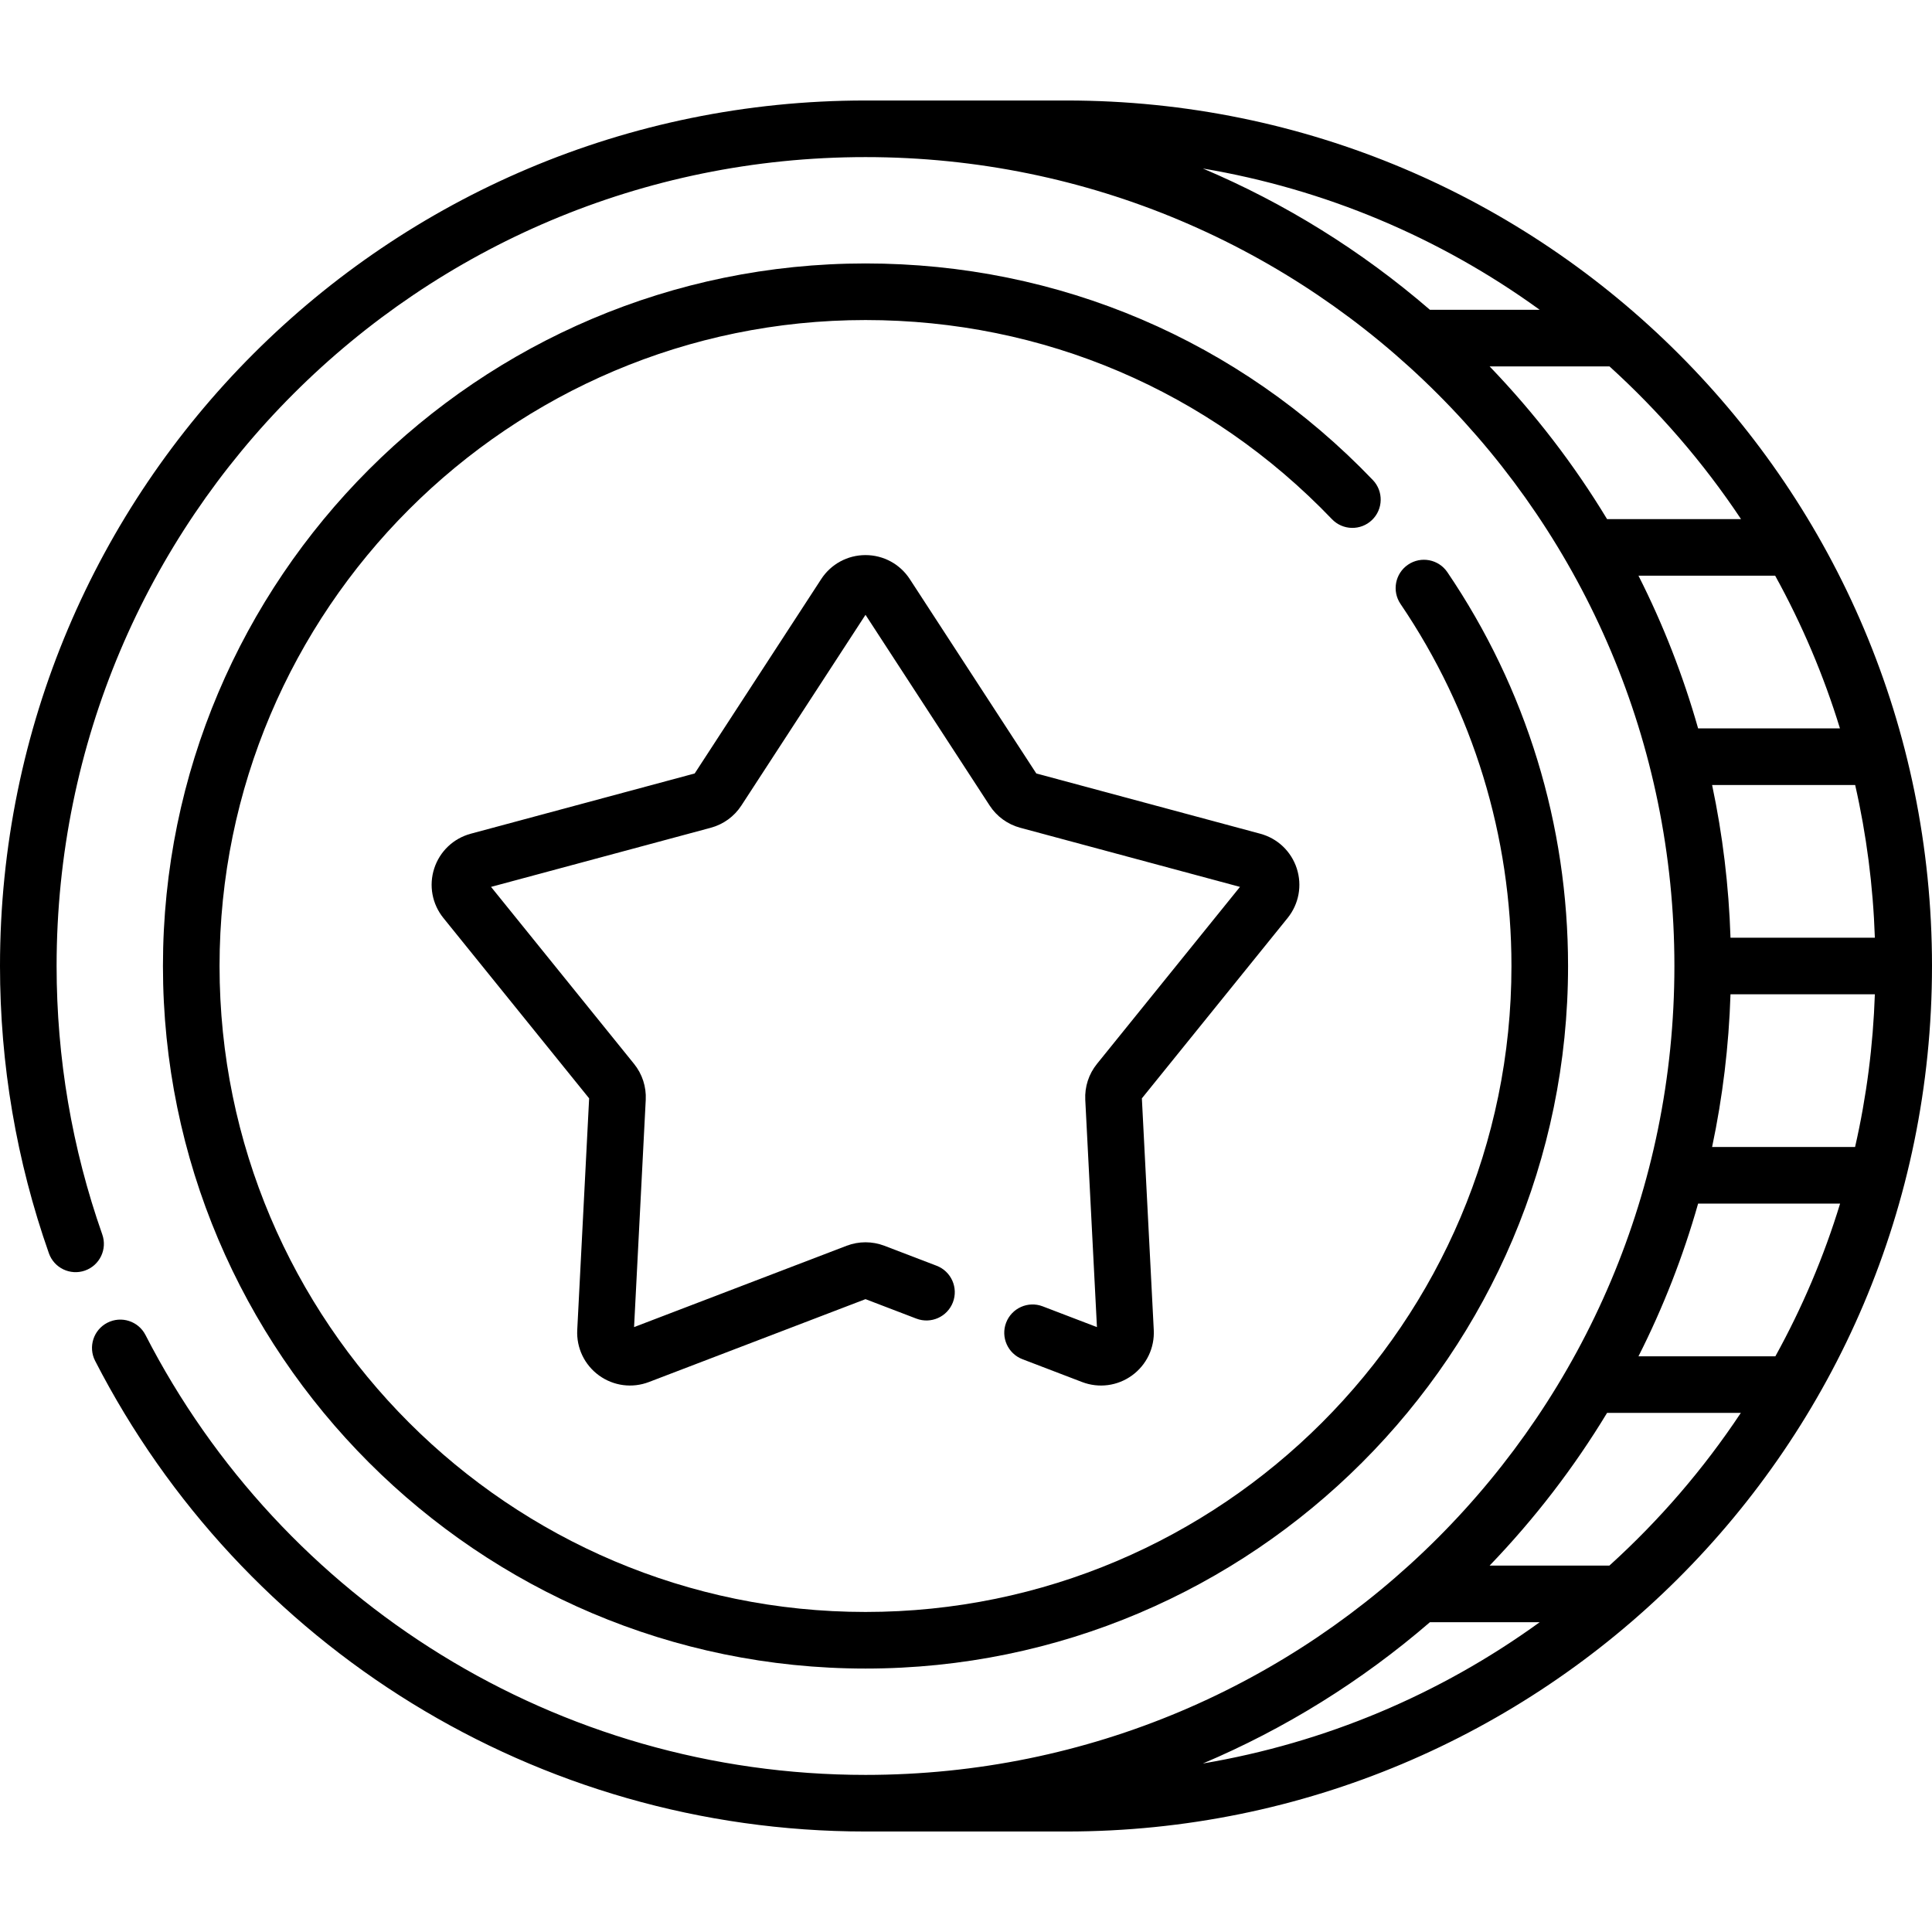 <svg id="Capa_1" enable-background="new 0 0 512 512" height="512" viewBox="0 0 512 512" width="512" xmlns="http://www.w3.org/2000/svg"><g><path d="m512 256c0-126.763-102.585-229.367-229.367-229.367h-53.266c-126.763 0-229.367 102.584-229.367 229.367 0 26.076 4.359 51.688 12.956 76.127 1.375 3.906 5.657 5.955 9.564 4.586 3.908-1.375 5.961-5.656 4.586-9.564-8.033-22.834-12.106-46.773-12.106-71.149 0-118.475 95.876-214.367 214.367-214.367 118.475 0 214.367 95.876 214.367 214.367 0 118.474-95.876 214.367-214.367 214.367-81.614 0-154.541-45.947-190.814-116.582-1.892-3.686-6.412-5.138-10.098-3.246-3.685 1.893-5.138 6.413-3.246 10.098 38.868 75.687 116.973 124.73 204.158 124.73h53.266c125.879 0 229.367-101.785 229.367-229.367zm-85.498 158.901h-31.741c11.973-12.449 22.382-26.017 31.126-40.467h35.449c-9.845 14.83-21.518 28.407-34.834 40.467zm7.71-55.467c6.553-12.946 11.837-26.487 15.804-40.467h37.63c-4.296 14.051-10.046 27.598-17.156 40.467zm57.402-55.467h-37.891c2.794-13.2 4.438-26.729 4.876-40.467h38.257c-.461 13.521-2.181 27.066-5.242 40.467zm5.243-55.467h-38.257c-.439-13.739-2.082-27.267-4.876-40.467h37.914c2.995 13.17 4.749 26.707 5.219 40.467zm-9.252-55.467h-37.589c-3.967-13.979-9.25-27.521-15.804-40.467h36.223c7.112 12.885 12.866 26.448 17.17 40.467zm-26.217-55.466h-35.5c-8.744-14.45-19.153-28.017-31.126-40.467h31.768c13.103 11.894 24.856 25.438 34.858 40.467zm-53.35-55.467h-29.09c-18.192-15.697-38.474-28.261-60.175-37.444 32.304 5.454 62.712 18.21 89.265 37.444zm-29.091 347.801h29.09c-26.552 19.233-56.96 31.99-89.264 37.444 21.7-9.184 41.982-21.748 60.174-37.444z"/><path d="m352.983 137.586c2.863 2.991 7.613 3.093 10.604.227 2.991-2.865 3.093-7.613.227-10.604-35.463-37.011-83.21-57.394-134.446-57.394-102.663.001-186.185 83.523-186.185 186.185s83.522 186.184 186.185 186.184 186.183-83.522 186.183-186.184c0-37.419-11.06-73.509-31.984-104.365-2.324-3.428-6.988-4.325-10.416-1.998-3.429 2.324-4.323 6.988-1.998 10.416 19.232 28.363 29.398 61.541 29.398 95.947 0 94.391-76.793 171.184-171.184 171.184-94.392 0-171.185-76.793-171.185-171.184 0-94.392 76.793-171.185 171.185-171.185 47.107.001 91.008 18.742 123.616 52.771z"/><path d="m343.658 230.142c-1.471-4.524-5.091-7.963-9.684-9.198l-59.342-15.968-33.525-51.505c-2.595-3.986-6.984-6.366-11.74-6.366-4.757 0-9.146 2.38-11.741 6.366l-33.525 51.505-59.34 15.968c-4.594 1.235-8.214 4.674-9.684 9.197-1.47 4.524-.563 9.434 2.427 13.135l38.623 47.799-3.151 61.371c-.244 4.751 1.908 9.257 5.756 12.053 3.849 2.794 8.797 3.45 13.241 1.751l57.394-21.963 13.478 5.158c3.868 1.477 8.205-.456 9.686-4.324 1.48-3.869-.456-8.205-4.324-9.686l-13.832-5.293c-3.228-1.233-6.784-1.233-10.013 0l-56.327 21.554 3.093-60.231c.177-3.454-.923-6.836-3.095-9.522l-37.904-46.909 58.243-15.672c3.337-.901 6.213-2.991 8.096-5.885l32.9-50.546 32.9 50.545c1.884 2.895 4.759 4.985 8.101 5.887l58.238 15.671-37.903 46.909c-2.173 2.688-3.271 6.069-3.095 9.523l3.092 60.23-14.381-5.504c-3.869-1.479-8.204.457-9.686 4.324-1.48 3.869.456 8.205 4.324 9.686l15.805 6.048c4.433 1.696 9.385 1.051 13.241-1.752 3.849-2.796 5.999-7.302 5.755-12.052l-3.15-61.371 38.623-47.799c2.988-3.701 3.895-8.611 2.426-13.134z"/></g></svg>
